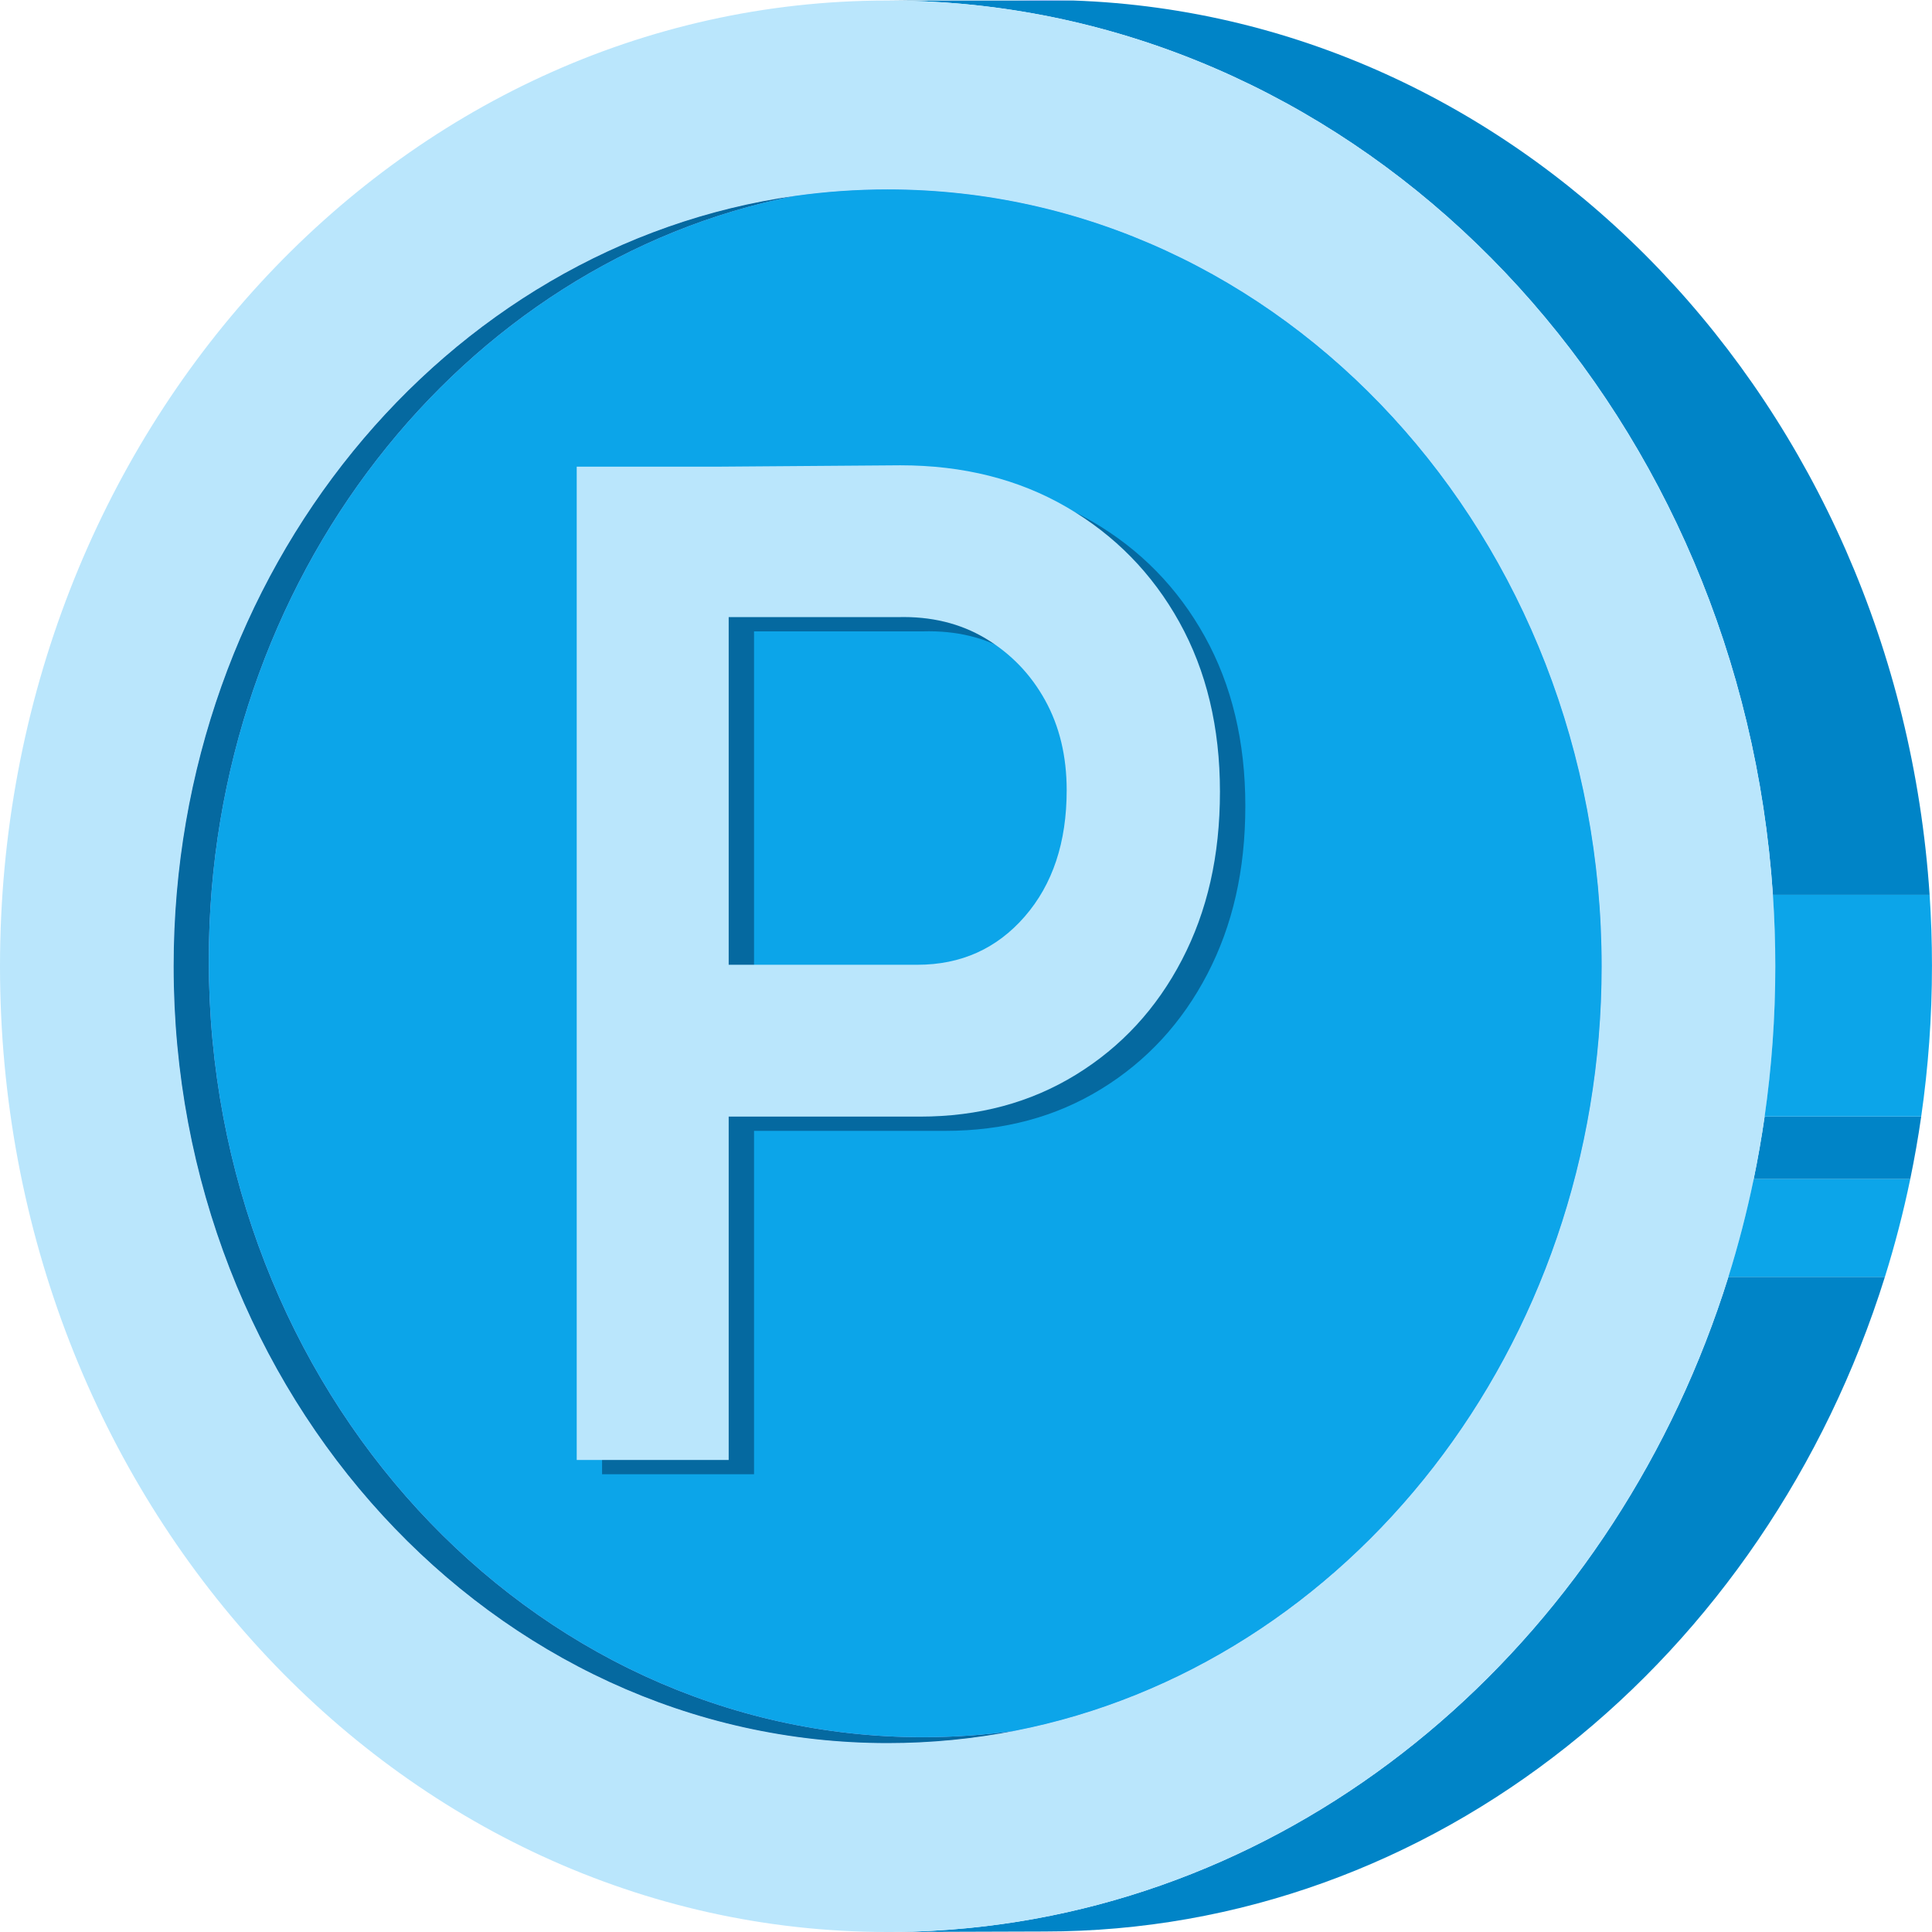<?xml version="1.0" encoding="UTF-8"?><svg id="Layer_2" xmlns="http://www.w3.org/2000/svg" viewBox="0 0 1500 1500"><defs><style>.cls-1{fill:#bae6fc;}.cls-1,.cls-2,.cls-3,.cls-4,.cls-5,.cls-6{stroke-width:0px;}.cls-2{fill:none;}.cls-3{fill:#0ca5e9;}.cls-4{fill:#0569a0;}.cls-5{fill:#a5b4fc;}.cls-6{fill:#0084c7;}</style></defs><path class="cls-5" d="M1243.52,750.2c0,296.35-196.45,542.79-455.4,593.54-32.1,6.3-65.17,9.59-98.95,9.59-306.16,0-554.35-270.04-554.35-603.13,0-306.62,210.28-559.8,482.51-598.12,23.52-3.31,47.5-5.02,71.84-5.02,306.16,0,554.35,270.03,554.35,603.14Z"/><path class="cls-6" d="M1463.44,991.35c-92.4,295.59-349.68,508.26-652.62,508.26l-116.75.37c19.54-.15,38.89-1.18,58.02-3.06,275.37-27.12,504.01-230.47,589.83-505.57h121.53Z"/><path class="cls-6" d="M1491.62,866.85c-2.35,16.38-5.2,32.57-8.52,48.59h-121.56c3.31-16,6.15-32.21,8.5-48.59h121.58Z"/><path class="cls-6" d="M1498.15,694.77h-121.67C1351.83,327.68,1084.25,33.97,747.91,3.08c-19.37-1.77-38.95-2.68-58.74-2.68h144.2c353.3,12.36,639.42,314.02,664.78,694.38Z"/><path class="cls-5" d="M833.32.39h-44.99c7.47-.26,14.97-.39,22.49-.39s15.03.13,22.5.39Z"/><path class="cls-5" d="M689.17,147.06c-24.34,0-48.32,1.71-71.84,5.02-258.85,50.83-455.23,297.23-455.23,593.52,0,333.11,248.2,603.14,554.35,603.14,24.28,0,48.21-1.7,71.67-5,258.96-50.75,455.4-297.19,455.4-593.54,0-333.1-248.19-603.14-554.35-603.14Z"/><path class="cls-1" d="M1376.48,694.77C1351.83,327.68,1084.25,33.97,747.91,3.08c-19.37-1.77-38.95-2.68-58.74-2.68C308.55.39,0,336.09,0,750.2s308.55,749.8,689.17,749.8l4.9-.02c19.54-.15,38.89-1.18,58.02-3.06,275.37-27.12,504.01-230.47,589.83-505.57,7.73-24.75,14.3-50.08,19.64-75.92,3.31-16,6.15-32.21,8.5-48.59,5.46-38.01,8.3-76.97,8.3-116.65,0-18.64-.62-37.13-1.86-55.43ZM788.12,1343.75c-32.1,6.3-65.17,9.59-98.95,9.59-306.16,0-554.35-270.04-554.35-603.13,0-306.62,210.28-559.8,482.51-598.12,23.52-3.31,47.5-5.02,71.84-5.02,306.16,0,554.35,270.03,554.35,603.14,0,296.35-196.45,542.79-455.4,593.54Z"/><path class="cls-4" d="M788.12,1343.75c-32.1,6.3-65.17,9.59-98.95,9.59-306.16,0-554.35-270.04-554.35-603.13,0-306.62,210.28-559.8,482.51-598.12-258.85,50.83-455.23,297.23-455.23,593.52,0,333.11,248.2,603.14,554.35,603.14,24.28,0,48.21-1.7,71.67-5Z"/><path class="cls-3" d="M1243.52,750.2c0,296.35-196.45,542.79-455.4,593.54-23.46,3.3-47.39,5-71.67,5-306.15,0-554.35-270.03-554.35-603.14,0-296.29,196.38-542.69,455.23-593.52,23.52-3.31,47.5-5.02,71.84-5.02,306.16,0,554.35,270.03,554.35,603.14Z"/><line class="cls-2" x1="689.17" y1="1500" x2="694.07" y2="1499.98"/><path class="cls-3" d="M1499.98,749.81c0,39.82-2.86,78.91-8.36,117.04h-121.58c5.46-38.01,8.3-76.97,8.3-116.65,0-18.64-.62-37.13-1.86-55.43h121.67c1.22,18.17,1.83,36.53,1.83,55.03Z"/><path class="cls-3" d="M1483.11,915.43c-5.35,25.83-11.93,51.17-19.67,75.92h-121.53c7.73-24.75,14.3-50.08,19.64-75.92h121.56Z"/><path class="cls-4" d="M467.45,1144.59V373.4h117.99v771.19h-117.99ZM574.26,877.98v-117.88h157.66c33.9,0,61.69-12.48,83.39-37.46,21.7-24.95,32.56-57.65,32.56-98.05,0-26.43-5.6-49.74-16.79-69.95-11.19-20.2-26.61-36.18-46.27-47.94-19.69-11.73-42.39-17.24-68.15-16.51h-142.4v-116.79l144.43-1.09c48.82,0,91.88,10.83,129.18,32.5,37.28,21.67,66.44,51.42,87.46,89.24,21.01,37.83,31.54,81.71,31.54,131.65s-9.84,92.73-29.49,130.55c-19.67,37.83-47.14,67.59-82.39,89.24-35.26,21.67-75.61,32.5-121.04,32.5h-159.68Z"/><path class="cls-1" d="M447.76,1133.53V362.33h117.99v771.19h-117.99ZM554.56,866.92v-117.88h157.66c33.9,0,61.69-12.48,83.39-37.46,21.7-24.95,32.56-57.65,32.56-98.05,0-26.43-5.6-49.74-16.79-69.95-11.19-20.2-26.61-36.18-46.27-47.94-19.69-11.73-42.39-17.24-68.15-16.51h-142.4v-116.79l144.43-1.09c48.82,0,91.88,10.83,129.18,32.5,37.28,21.67,66.44,51.42,87.46,89.24,21.01,37.83,31.54,81.71,31.54,131.65s-9.84,92.73-29.49,130.55c-19.67,37.83-47.14,67.59-82.39,89.24-35.26,21.67-75.61,32.5-121.04,32.5h-159.68Z"/></svg>